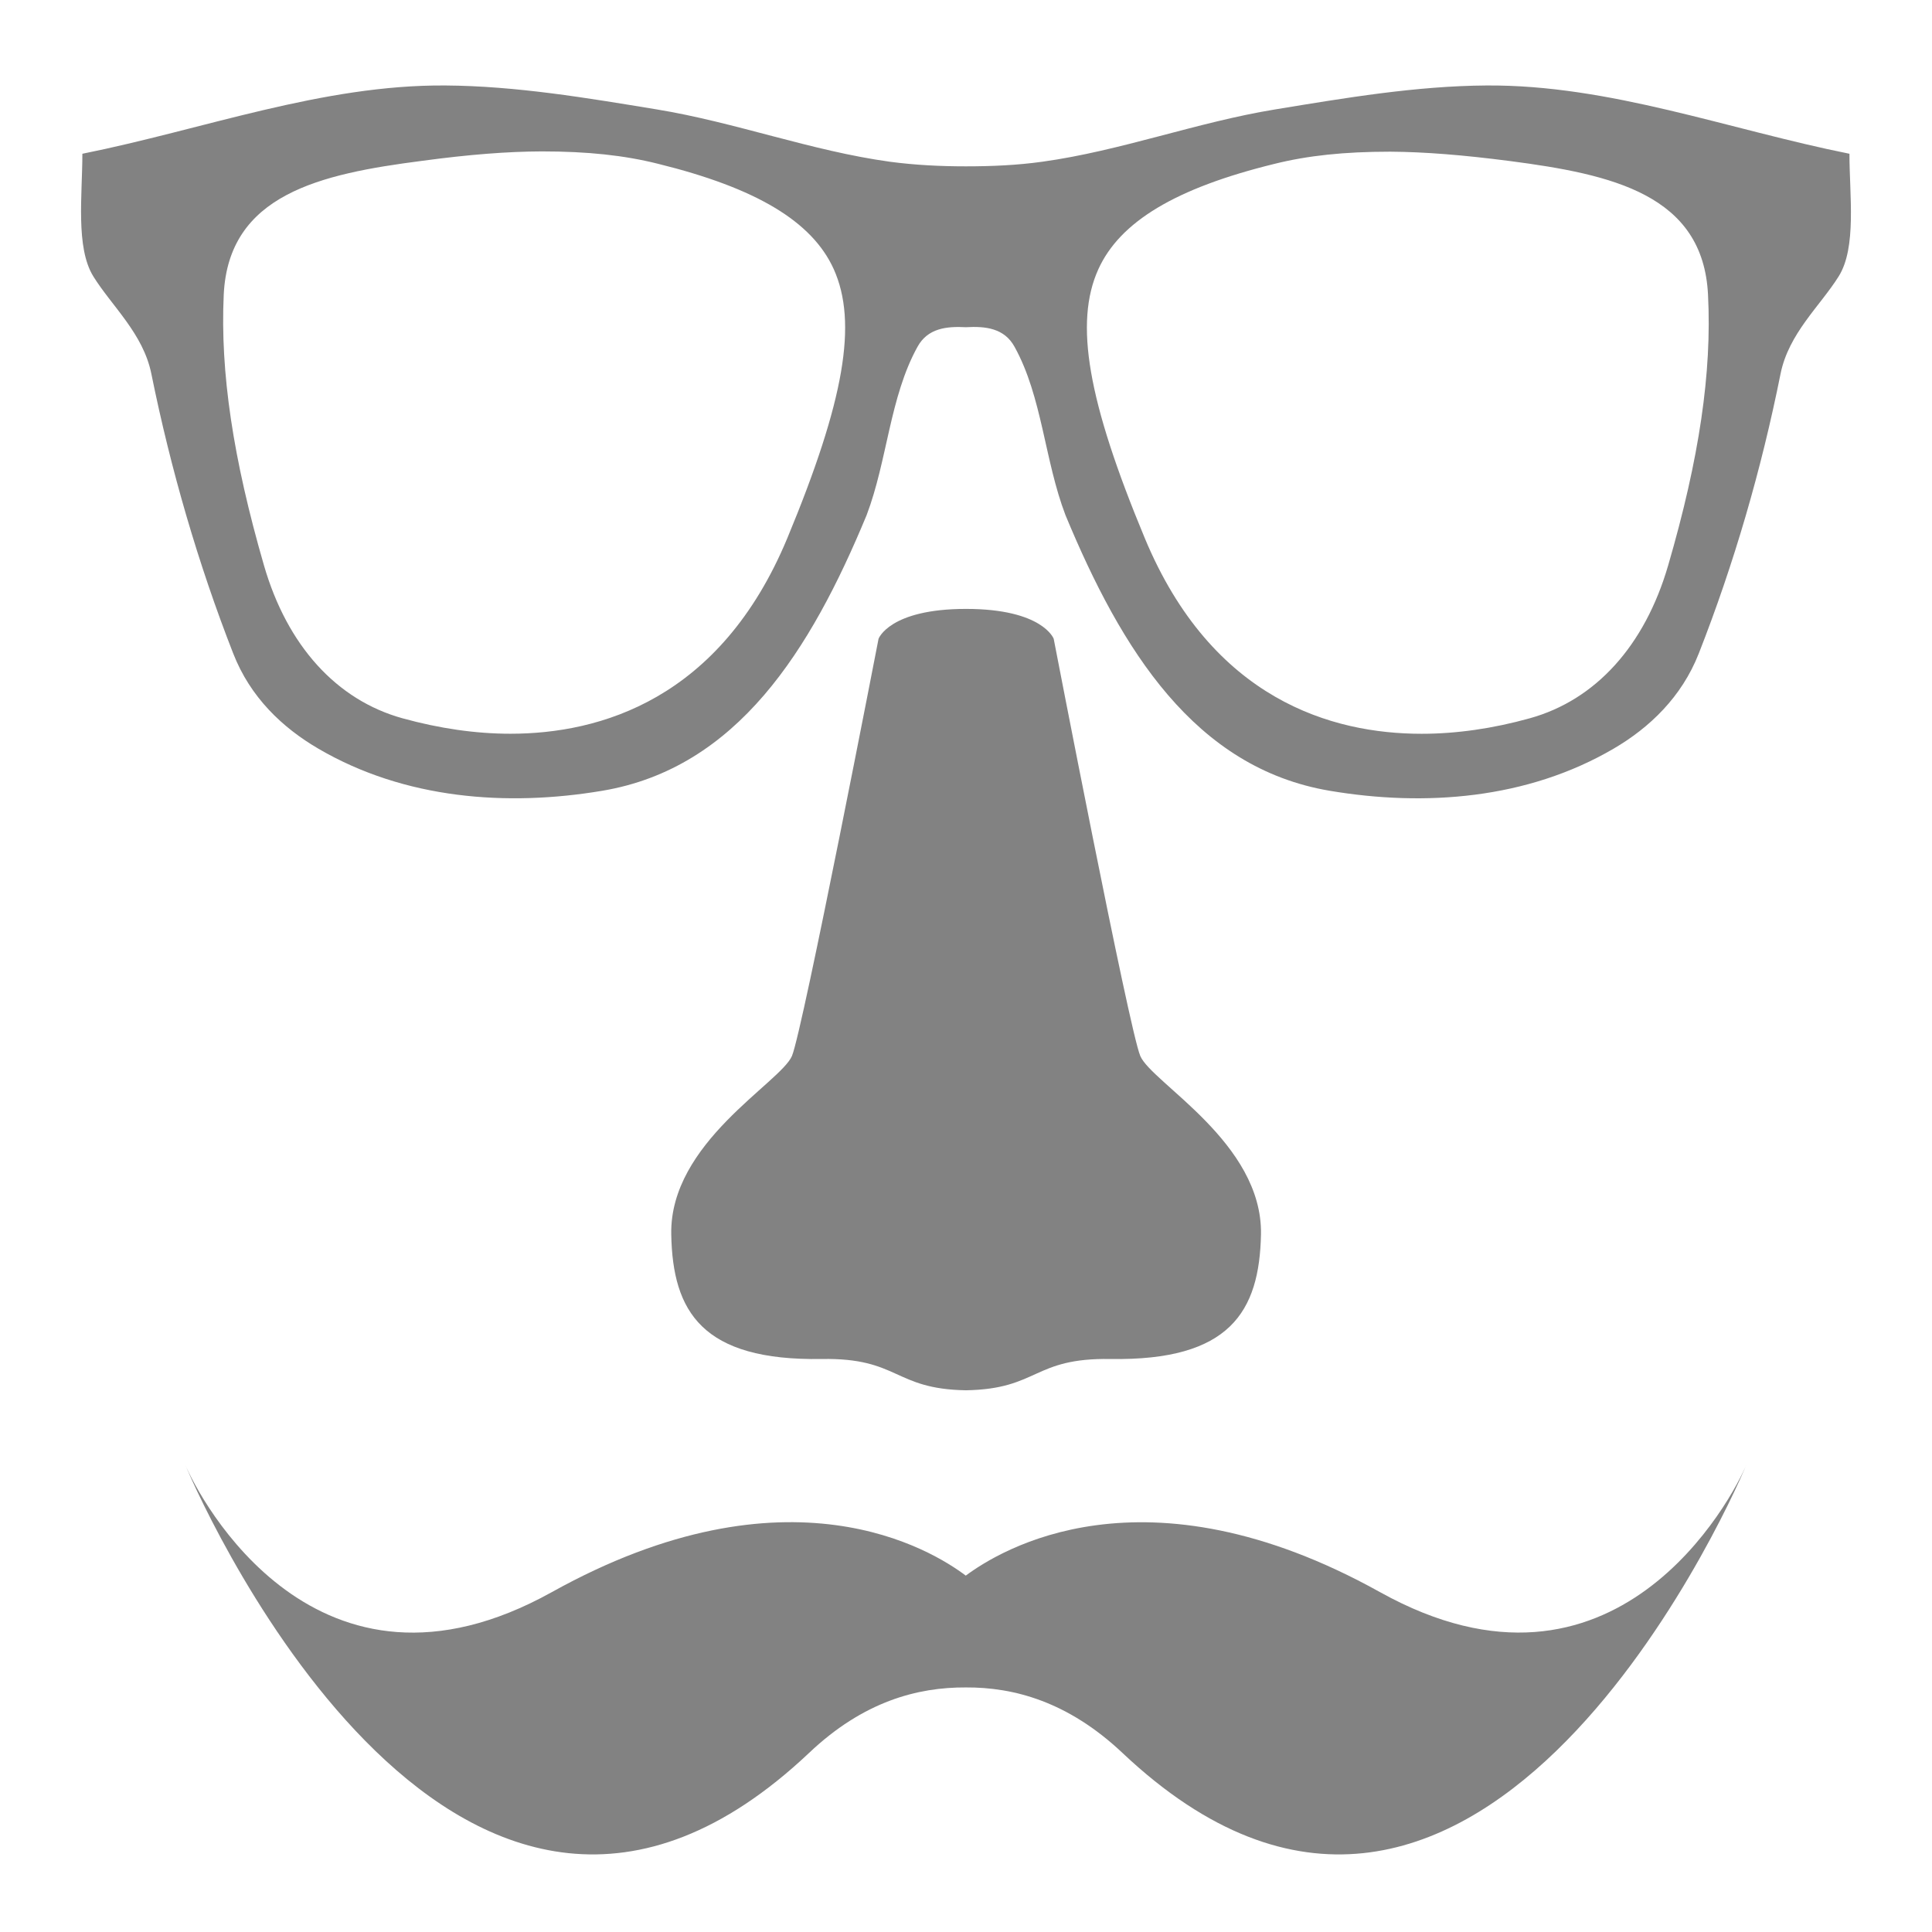 <svg xmlns="http://www.w3.org/2000/svg" xmlns:xlink="http://www.w3.org/1999/xlink" version="1.1" id="Layer_1" x="0px" y="0px" width="100%" height="100%" viewBox="0 0 41 41" enable-background="new 0 0 41 41" xml:space="preserve" xmlns:xml="http://www.w3.org/XML/1998/namespace"><g><path fill="#828282" d="M20.5,29.504c1.545-0.027,1.414-0.691,3.066-0.664c2.533,0.041,3.161-1.002,3.194-2.645c0.034-1.947-2.322-3.215-2.562-3.787s-1.837-8.852-1.837-8.852s-0.231-0.634-1.861-0.634c-1.628,0-1.856,0.634-1.856,0.634s-1.603,8.284-1.837,8.852c-0.243,0.572-2.599,1.84-2.562,3.787c0.029,1.643,0.656,2.686,3.193,2.645C19.084,28.812,18.959,29.479,20.5,29.504z M39.248,3.263c-2.565-0.514-5.088-1.468-7.703-1.449c-1.496,0.01-2.997,0.264-4.484,0.508c-1.668,0.273-3.277,0.88-4.942,1.11c-0.537,0.075-1.08,0.098-1.622,0.098c-0.54,0-1.084-0.027-1.615-0.098c-1.668-0.23-3.276-0.837-4.944-1.11c-1.484-0.244-2.988-0.498-4.484-0.508c-2.616-0.02-5.14,0.935-7.706,1.449c0,0.873-0.147,1.991,0.233,2.603C2.375,6.5,3.039,7.078,3.212,7.933c0.412,2.032,0.992,4.029,1.737,5.934c0.363,0.931,1.045,1.576,1.807,2.021c1.836,1.074,4.007,1.232,6.022,0.894c2.866-0.48,4.426-2.984,5.613-5.85c0.44-1.159,0.491-2.508,1.079-3.571c0.217-0.397,0.618-0.439,1.029-0.417c0.414-0.024,0.815,0.019,1.032,0.417c0.587,1.062,0.635,2.406,1.08,3.571c1.187,2.862,2.743,5.367,5.611,5.85c2.011,0.339,4.186,0.18,6.021-0.894c0.763-0.445,1.446-1.098,1.808-2.021c0.748-1.905,1.328-3.902,1.735-5.934c0.173-0.859,0.839-1.438,1.233-2.067C39.405,5.253,39.248,4.135,39.248,3.263z M16.71,11.416c-1.426,3.435-3.986,4.155-5.879,4.155c-0.735,0-1.505-0.111-2.29-0.328c-1.399-0.387-2.446-1.542-2.939-3.244C4.944,9.725,4.672,7.9,4.748,6.255c0.1-2.13,2.047-2.563,4.204-2.841c1.005-0.136,1.816-0.198,2.541-0.201h0.006c0.976,0,1.75,0.084,2.462,0.262c2.087,0.514,3.274,1.224,3.732,2.236C18.204,6.847,17.92,8.501,16.71,11.416z M35.4,12.002c-0.496,1.702-1.539,2.855-2.939,3.242c-0.784,0.218-1.555,0.328-2.293,0.328c-1.894,0-4.447-0.72-5.875-4.154c-1.212-2.914-1.496-4.57-0.986-5.701c0.458-1.013,1.643-1.725,3.733-2.238c0.714-0.178,1.487-0.26,2.462-0.26h0.005c0.727,0.005,1.536,0.069,2.539,0.199c2.159,0.282,4.1,0.709,4.201,2.842C36.33,7.901,36.063,9.728,35.4,12.002z M29.285,33.787c-5.023-2.795-8.08-0.877-8.79-0.35c-0.707-0.533-3.76-2.445-8.784,0.35c-4.996,2.779-7.492-2.006-7.785-2.715c0.465,1.125,5.898,13.061,13.24,6.131c1.16-1.102,2.313-1.398,3.329-1.393c1.015-0.006,2.168,0.297,3.329,1.393c7.344,6.93,12.778-5.006,13.242-6.131C36.775,31.779,34.276,36.564,29.285,33.787z" /></g></svg>